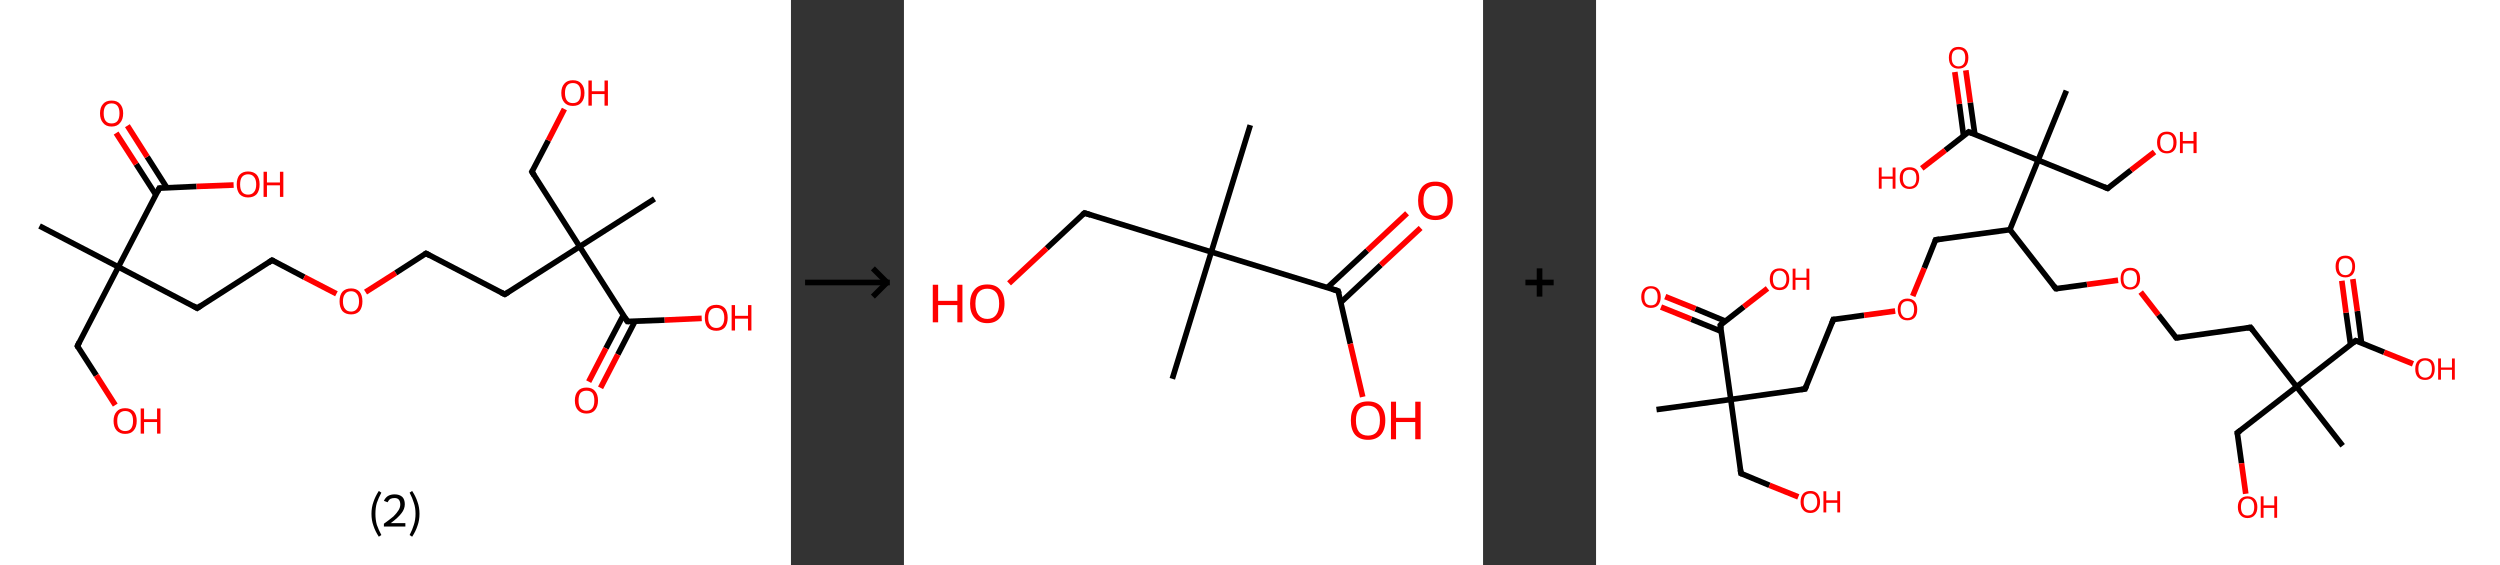 <?xml version='1.0' encoding='ASCII' standalone='yes'?>
<svg xmlns="http://www.w3.org/2000/svg" xmlns:xlink="http://www.w3.org/1999/xlink" version="1.1" width="885.0px" viewBox="0 0 885.0 200.0" height="200.0px">
  <rect x="0" y="0" width="885.0" height="200.0" fill="#333333" stroke="none"/>
  <g>
    <g transform="translate(0, 0) scale(1 1) "><!-- END OF HEADER -->
<rect style="opacity:1.0;fill:#FFFFFF;stroke:none" width="280.0" height="200.0" x="0.0" y="0.0"> </rect>
<path class="bond-0 atom-0 atom-1" d="M 14.0,80.0 L 41.9,94.5" style="fill:none;fill-rule:evenodd;stroke:#000000;stroke-width:2.0px;stroke-linecap:butt;stroke-linejoin:miter;stroke-opacity:1"/>
<path class="bond-1 atom-1 atom-2" d="M 41.9,94.5 L 27.4,122.5" style="fill:none;fill-rule:evenodd;stroke:#000000;stroke-width:2.0px;stroke-linecap:butt;stroke-linejoin:miter;stroke-opacity:1"/>
<path class="bond-2 atom-2 atom-3" d="M 27.4,122.5 L 34.1,132.9" style="fill:none;fill-rule:evenodd;stroke:#000000;stroke-width:2.0px;stroke-linecap:butt;stroke-linejoin:miter;stroke-opacity:1"/>
<path class="bond-2 atom-2 atom-3" d="M 34.1,132.9 L 40.8,143.4" style="fill:none;fill-rule:evenodd;stroke:#FF0000;stroke-width:2.0px;stroke-linecap:butt;stroke-linejoin:miter;stroke-opacity:1"/>
<path class="bond-3 atom-1 atom-4" d="M 41.9,94.5 L 69.8,109.1" style="fill:none;fill-rule:evenodd;stroke:#000000;stroke-width:2.0px;stroke-linecap:butt;stroke-linejoin:miter;stroke-opacity:1"/>
<path class="bond-4 atom-4 atom-5" d="M 69.8,109.1 L 96.3,92.1" style="fill:none;fill-rule:evenodd;stroke:#000000;stroke-width:2.0px;stroke-linecap:butt;stroke-linejoin:miter;stroke-opacity:1"/>
<path class="bond-5 atom-5 atom-6" d="M 96.3,92.1 L 107.7,98.1" style="fill:none;fill-rule:evenodd;stroke:#000000;stroke-width:2.0px;stroke-linecap:butt;stroke-linejoin:miter;stroke-opacity:1"/>
<path class="bond-5 atom-5 atom-6" d="M 107.7,98.1 L 119.1,104.0" style="fill:none;fill-rule:evenodd;stroke:#FF0000;stroke-width:2.0px;stroke-linecap:butt;stroke-linejoin:miter;stroke-opacity:1"/>
<path class="bond-6 atom-6 atom-7" d="M 129.4,103.4 L 140.1,96.6" style="fill:none;fill-rule:evenodd;stroke:#FF0000;stroke-width:2.0px;stroke-linecap:butt;stroke-linejoin:miter;stroke-opacity:1"/>
<path class="bond-6 atom-6 atom-7" d="M 140.1,96.6 L 150.8,89.7" style="fill:none;fill-rule:evenodd;stroke:#000000;stroke-width:2.0px;stroke-linecap:butt;stroke-linejoin:miter;stroke-opacity:1"/>
<path class="bond-7 atom-7 atom-8" d="M 150.8,89.7 L 178.7,104.2" style="fill:none;fill-rule:evenodd;stroke:#000000;stroke-width:2.0px;stroke-linecap:butt;stroke-linejoin:miter;stroke-opacity:1"/>
<path class="bond-8 atom-8 atom-9" d="M 178.7,104.2 L 205.2,87.3" style="fill:none;fill-rule:evenodd;stroke:#000000;stroke-width:2.0px;stroke-linecap:butt;stroke-linejoin:miter;stroke-opacity:1"/>
<path class="bond-9 atom-9 atom-10" d="M 205.2,87.3 L 231.7,70.4" style="fill:none;fill-rule:evenodd;stroke:#000000;stroke-width:2.0px;stroke-linecap:butt;stroke-linejoin:miter;stroke-opacity:1"/>
<path class="bond-10 atom-9 atom-11" d="M 205.2,87.3 L 188.3,60.8" style="fill:none;fill-rule:evenodd;stroke:#000000;stroke-width:2.0px;stroke-linecap:butt;stroke-linejoin:miter;stroke-opacity:1"/>
<path class="bond-11 atom-11 atom-12" d="M 188.3,60.8 L 194.1,49.7" style="fill:none;fill-rule:evenodd;stroke:#000000;stroke-width:2.0px;stroke-linecap:butt;stroke-linejoin:miter;stroke-opacity:1"/>
<path class="bond-11 atom-11 atom-12" d="M 194.1,49.7 L 199.8,38.6" style="fill:none;fill-rule:evenodd;stroke:#FF0000;stroke-width:2.0px;stroke-linecap:butt;stroke-linejoin:miter;stroke-opacity:1"/>
<path class="bond-12 atom-9 atom-13" d="M 205.2,87.3 L 222.1,113.8" style="fill:none;fill-rule:evenodd;stroke:#000000;stroke-width:2.0px;stroke-linecap:butt;stroke-linejoin:miter;stroke-opacity:1"/>
<path class="bond-13 atom-13 atom-14" d="M 220.7,111.5 L 214.5,123.3" style="fill:none;fill-rule:evenodd;stroke:#000000;stroke-width:2.0px;stroke-linecap:butt;stroke-linejoin:miter;stroke-opacity:1"/>
<path class="bond-13 atom-13 atom-14" d="M 214.5,123.3 L 208.4,135.1" style="fill:none;fill-rule:evenodd;stroke:#FF0000;stroke-width:2.0px;stroke-linecap:butt;stroke-linejoin:miter;stroke-opacity:1"/>
<path class="bond-13 atom-13 atom-14" d="M 224.8,113.7 L 218.7,125.5" style="fill:none;fill-rule:evenodd;stroke:#000000;stroke-width:2.0px;stroke-linecap:butt;stroke-linejoin:miter;stroke-opacity:1"/>
<path class="bond-13 atom-13 atom-14" d="M 218.7,125.5 L 212.6,137.3" style="fill:none;fill-rule:evenodd;stroke:#FF0000;stroke-width:2.0px;stroke-linecap:butt;stroke-linejoin:miter;stroke-opacity:1"/>
<path class="bond-14 atom-13 atom-15" d="M 222.1,113.8 L 235.3,113.3" style="fill:none;fill-rule:evenodd;stroke:#000000;stroke-width:2.0px;stroke-linecap:butt;stroke-linejoin:miter;stroke-opacity:1"/>
<path class="bond-14 atom-13 atom-15" d="M 235.3,113.3 L 248.4,112.7" style="fill:none;fill-rule:evenodd;stroke:#FF0000;stroke-width:2.0px;stroke-linecap:butt;stroke-linejoin:miter;stroke-opacity:1"/>
<path class="bond-15 atom-1 atom-16" d="M 41.9,94.5 L 56.4,66.6" style="fill:none;fill-rule:evenodd;stroke:#000000;stroke-width:2.0px;stroke-linecap:butt;stroke-linejoin:miter;stroke-opacity:1"/>
<path class="bond-16 atom-16 atom-17" d="M 59.1,66.5 L 52.1,55.5" style="fill:none;fill-rule:evenodd;stroke:#000000;stroke-width:2.0px;stroke-linecap:butt;stroke-linejoin:miter;stroke-opacity:1"/>
<path class="bond-16 atom-16 atom-17" d="M 52.1,55.5 L 45.1,44.5" style="fill:none;fill-rule:evenodd;stroke:#FF0000;stroke-width:2.0px;stroke-linecap:butt;stroke-linejoin:miter;stroke-opacity:1"/>
<path class="bond-16 atom-16 atom-17" d="M 55.2,69.0 L 48.2,58.1" style="fill:none;fill-rule:evenodd;stroke:#000000;stroke-width:2.0px;stroke-linecap:butt;stroke-linejoin:miter;stroke-opacity:1"/>
<path class="bond-16 atom-16 atom-17" d="M 48.2,58.1 L 41.1,47.1" style="fill:none;fill-rule:evenodd;stroke:#FF0000;stroke-width:2.0px;stroke-linecap:butt;stroke-linejoin:miter;stroke-opacity:1"/>
<path class="bond-17 atom-16 atom-18" d="M 56.4,66.6 L 69.6,66.0" style="fill:none;fill-rule:evenodd;stroke:#000000;stroke-width:2.0px;stroke-linecap:butt;stroke-linejoin:miter;stroke-opacity:1"/>
<path class="bond-17 atom-16 atom-18" d="M 69.6,66.0 L 82.7,65.5" style="fill:none;fill-rule:evenodd;stroke:#FF0000;stroke-width:2.0px;stroke-linecap:butt;stroke-linejoin:miter;stroke-opacity:1"/>
<path d="M 28.1,121.1 L 27.4,122.5 L 27.7,123.0" style="fill:none;stroke:#000000;stroke-width:2.0px;stroke-linecap:butt;stroke-linejoin:miter;stroke-opacity:1;"/>
<path d="M 68.4,108.3 L 69.8,109.1 L 71.1,108.2" style="fill:none;stroke:#000000;stroke-width:2.0px;stroke-linecap:butt;stroke-linejoin:miter;stroke-opacity:1;"/>
<path d="M 95.0,93.0 L 96.3,92.1 L 96.9,92.4" style="fill:none;stroke:#000000;stroke-width:2.0px;stroke-linecap:butt;stroke-linejoin:miter;stroke-opacity:1;"/>
<path d="M 150.2,90.1 L 150.8,89.7 L 152.2,90.5" style="fill:none;stroke:#000000;stroke-width:2.0px;stroke-linecap:butt;stroke-linejoin:miter;stroke-opacity:1;"/>
<path d="M 177.3,103.5 L 178.7,104.2 L 180.0,103.4" style="fill:none;stroke:#000000;stroke-width:2.0px;stroke-linecap:butt;stroke-linejoin:miter;stroke-opacity:1;"/>
<path d="M 189.1,62.1 L 188.3,60.8 L 188.6,60.2" style="fill:none;stroke:#000000;stroke-width:2.0px;stroke-linecap:butt;stroke-linejoin:miter;stroke-opacity:1;"/>
<path d="M 221.3,112.5 L 222.1,113.8 L 222.8,113.8" style="fill:none;stroke:#000000;stroke-width:2.0px;stroke-linecap:butt;stroke-linejoin:miter;stroke-opacity:1;"/>
<path d="M 55.7,68.0 L 56.4,66.6 L 57.1,66.6" style="fill:none;stroke:#000000;stroke-width:2.0px;stroke-linecap:butt;stroke-linejoin:miter;stroke-opacity:1;"/>
<path class="atom-3" d="M 40.2 149.0 Q 40.2 146.9, 41.3 145.7 Q 42.3 144.5, 44.3 144.5 Q 46.3 144.5, 47.4 145.7 Q 48.4 146.9, 48.4 149.0 Q 48.4 151.2, 47.3 152.4 Q 46.3 153.6, 44.3 153.6 Q 42.4 153.6, 41.3 152.4 Q 40.2 151.2, 40.2 149.0 M 44.3 152.6 Q 45.7 152.6, 46.4 151.7 Q 47.1 150.8, 47.1 149.0 Q 47.1 147.2, 46.4 146.4 Q 45.7 145.5, 44.3 145.5 Q 43.0 145.5, 42.2 146.4 Q 41.5 147.2, 41.5 149.0 Q 41.5 150.8, 42.2 151.7 Q 43.0 152.6, 44.3 152.6 " fill="#FF0000"/>
<path class="atom-3" d="M 49.8 144.6 L 51.0 144.6 L 51.0 148.4 L 55.6 148.4 L 55.6 144.6 L 56.8 144.6 L 56.8 153.5 L 55.6 153.5 L 55.6 149.4 L 51.0 149.4 L 51.0 153.5 L 49.8 153.5 L 49.8 144.6 " fill="#FF0000"/>
<path class="atom-6" d="M 120.2 106.7 Q 120.2 104.5, 121.2 103.3 Q 122.3 102.1, 124.3 102.1 Q 126.2 102.1, 127.3 103.3 Q 128.3 104.5, 128.3 106.7 Q 128.3 108.8, 127.3 110.1 Q 126.2 111.3, 124.3 111.3 Q 122.3 111.3, 121.2 110.1 Q 120.2 108.8, 120.2 106.7 M 124.3 110.3 Q 125.6 110.3, 126.3 109.4 Q 127.1 108.5, 127.1 106.7 Q 127.1 104.9, 126.3 104.0 Q 125.6 103.1, 124.3 103.1 Q 122.9 103.1, 122.2 104.0 Q 121.4 104.9, 121.4 106.7 Q 121.4 108.5, 122.2 109.4 Q 122.9 110.3, 124.3 110.3 " fill="#FF0000"/>
<path class="atom-12" d="M 198.7 32.9 Q 198.7 30.8, 199.8 29.6 Q 200.8 28.4, 202.8 28.4 Q 204.8 28.4, 205.8 29.6 Q 206.9 30.8, 206.9 32.9 Q 206.9 35.1, 205.8 36.3 Q 204.8 37.5, 202.8 37.5 Q 200.8 37.5, 199.8 36.3 Q 198.7 35.1, 198.7 32.9 M 202.8 36.5 Q 204.2 36.5, 204.9 35.6 Q 205.6 34.7, 205.6 32.9 Q 205.6 31.2, 204.9 30.3 Q 204.2 29.4, 202.8 29.4 Q 201.4 29.4, 200.7 30.3 Q 200.0 31.2, 200.0 32.9 Q 200.0 34.7, 200.7 35.6 Q 201.4 36.5, 202.8 36.5 " fill="#FF0000"/>
<path class="atom-12" d="M 208.3 28.5 L 209.5 28.5 L 209.5 32.3 L 214.0 32.3 L 214.0 28.5 L 215.2 28.5 L 215.2 37.4 L 214.0 37.4 L 214.0 33.3 L 209.5 33.3 L 209.5 37.4 L 208.3 37.4 L 208.3 28.5 " fill="#FF0000"/>
<path class="atom-14" d="M 203.5 141.8 Q 203.5 139.6, 204.6 138.4 Q 205.6 137.2, 207.6 137.2 Q 209.6 137.2, 210.6 138.4 Q 211.7 139.6, 211.7 141.8 Q 211.7 143.9, 210.6 145.2 Q 209.6 146.4, 207.6 146.4 Q 205.7 146.4, 204.6 145.2 Q 203.5 144.0, 203.5 141.8 M 207.6 145.4 Q 209.0 145.4, 209.7 144.5 Q 210.4 143.6, 210.4 141.8 Q 210.4 140.0, 209.7 139.1 Q 209.0 138.3, 207.6 138.3 Q 206.3 138.3, 205.5 139.1 Q 204.8 140.0, 204.8 141.8 Q 204.8 143.6, 205.5 144.5 Q 206.3 145.4, 207.6 145.4 " fill="#FF0000"/>
<path class="atom-15" d="M 249.5 112.5 Q 249.5 110.3, 250.5 109.1 Q 251.6 107.9, 253.6 107.9 Q 255.5 107.9, 256.6 109.1 Q 257.6 110.3, 257.6 112.5 Q 257.6 114.6, 256.6 115.9 Q 255.5 117.1, 253.6 117.1 Q 251.6 117.1, 250.5 115.9 Q 249.5 114.7, 249.5 112.5 M 253.6 116.1 Q 254.9 116.1, 255.6 115.2 Q 256.4 114.3, 256.4 112.5 Q 256.4 110.7, 255.6 109.8 Q 254.9 109.0, 253.6 109.0 Q 252.2 109.0, 251.5 109.8 Q 250.7 110.7, 250.7 112.5 Q 250.7 114.3, 251.5 115.2 Q 252.2 116.1, 253.6 116.1 " fill="#FF0000"/>
<path class="atom-15" d="M 259.0 108.0 L 260.2 108.0 L 260.2 111.8 L 264.8 111.8 L 264.8 108.0 L 266.0 108.0 L 266.0 117.0 L 264.8 117.0 L 264.8 112.8 L 260.2 112.8 L 260.2 117.0 L 259.0 117.0 L 259.0 108.0 " fill="#FF0000"/>
<path class="atom-17" d="M 35.4 40.1 Q 35.4 38.0, 36.5 36.8 Q 37.5 35.6, 39.5 35.6 Q 41.5 35.6, 42.5 36.8 Q 43.6 38.0, 43.6 40.1 Q 43.6 42.3, 42.5 43.5 Q 41.5 44.8, 39.5 44.8 Q 37.5 44.8, 36.5 43.5 Q 35.4 42.3, 35.4 40.1 M 39.5 43.7 Q 40.9 43.7, 41.6 42.8 Q 42.3 41.9, 42.3 40.1 Q 42.3 38.4, 41.6 37.5 Q 40.9 36.6, 39.5 36.6 Q 38.1 36.6, 37.4 37.5 Q 36.7 38.4, 36.7 40.1 Q 36.7 41.9, 37.4 42.8 Q 38.1 43.7, 39.5 43.7 " fill="#FF0000"/>
<path class="atom-18" d="M 83.8 65.3 Q 83.8 63.1, 84.8 61.9 Q 85.9 60.7, 87.8 60.7 Q 89.8 60.7, 90.9 61.9 Q 91.9 63.1, 91.9 65.3 Q 91.9 67.4, 90.9 68.7 Q 89.8 69.9, 87.8 69.9 Q 85.9 69.9, 84.8 68.7 Q 83.8 67.4, 83.8 65.3 M 87.8 68.9 Q 89.2 68.9, 89.9 68.0 Q 90.7 67.1, 90.7 65.3 Q 90.7 63.5, 89.9 62.6 Q 89.2 61.7, 87.8 61.7 Q 86.5 61.7, 85.7 62.6 Q 85.0 63.5, 85.0 65.3 Q 85.0 67.1, 85.7 68.0 Q 86.5 68.9, 87.8 68.9 " fill="#FF0000"/>
<path class="atom-18" d="M 93.3 60.8 L 94.5 60.8 L 94.5 64.6 L 99.1 64.6 L 99.1 60.8 L 100.3 60.8 L 100.3 69.7 L 99.1 69.7 L 99.1 65.6 L 94.5 65.6 L 94.5 69.7 L 93.3 69.7 L 93.3 60.8 " fill="#FF0000"/>
<path class="legend" d="M 131.5 181.9 Q 131.5 179.6, 132.2 177.7 Q 132.8 175.8, 134.1 173.8 L 135.0 174.4 Q 134.0 176.3, 133.4 178.0 Q 132.9 179.7, 132.9 181.9 Q 132.9 184.0, 133.4 185.8 Q 134.0 187.5, 135.0 189.4 L 134.1 190.0 Q 132.8 188.0, 132.2 186.1 Q 131.5 184.2, 131.5 181.9 " fill="#000000"/>
<path class="legend" d="M 135.9 177.3 Q 136.4 176.2, 137.3 175.6 Q 138.3 175.0, 139.7 175.0 Q 141.4 175.0, 142.4 175.9 Q 143.3 176.8, 143.3 178.5 Q 143.3 180.2, 142.1 181.7 Q 140.9 183.3, 138.3 185.2 L 143.5 185.2 L 143.5 186.4 L 135.9 186.4 L 135.9 185.4 Q 138.0 183.9, 139.3 182.8 Q 140.5 181.6, 141.1 180.6 Q 141.7 179.6, 141.7 178.6 Q 141.7 177.5, 141.2 176.9 Q 140.7 176.3, 139.7 176.3 Q 138.8 176.3, 138.2 176.6 Q 137.6 177.0, 137.2 177.8 L 135.9 177.3 " fill="#000000"/>
<path class="legend" d="M 148.5 181.9 Q 148.5 184.2, 147.8 186.1 Q 147.2 188.0, 145.9 190.0 L 145.0 189.4 Q 146.0 187.5, 146.5 185.8 Q 147.1 184.0, 147.1 181.9 Q 147.1 179.7, 146.5 178.0 Q 146.0 176.3, 145.0 174.4 L 145.9 173.8 Q 147.2 175.8, 147.8 177.7 Q 148.5 179.6, 148.5 181.9 " fill="#000000"/>
</g>
    <g transform="translate(280.0, 0) scale(1 1) "><line x1="5" y1="100" x2="35" y2="100" style="stroke:rgb(0,0,0);stroke-width:2"/>
  <line x1="34" y1="100" x2="29" y2="95" style="stroke:rgb(0,0,0);stroke-width:2"/>
  <line x1="34" y1="100" x2="29" y2="105" style="stroke:rgb(0,0,0);stroke-width:2"/>
</g>
    <g transform="translate(320.0, 0) scale(1 1) "><!-- END OF HEADER -->
<rect style="opacity:1.0;fill:#FFFFFF;stroke:none" width="205.0" height="200.0" x="0.0" y="0.0"> </rect>
<path class="bond-0 atom-0 atom-1" d="M 122.6,44.3 L 108.8,89.2" style="fill:none;fill-rule:evenodd;stroke:#000000;stroke-width:2.0px;stroke-linecap:butt;stroke-linejoin:miter;stroke-opacity:1"/>
<path class="bond-1 atom-1 atom-2" d="M 108.8,89.2 L 95.0,134.1" style="fill:none;fill-rule:evenodd;stroke:#000000;stroke-width:2.0px;stroke-linecap:butt;stroke-linejoin:miter;stroke-opacity:1"/>
<path class="bond-2 atom-1 atom-3" d="M 108.8,89.2 L 63.9,75.4" style="fill:none;fill-rule:evenodd;stroke:#000000;stroke-width:2.0px;stroke-linecap:butt;stroke-linejoin:miter;stroke-opacity:1"/>
<path class="bond-3 atom-3 atom-4" d="M 63.9,75.4 L 50.5,87.9" style="fill:none;fill-rule:evenodd;stroke:#000000;stroke-width:2.0px;stroke-linecap:butt;stroke-linejoin:miter;stroke-opacity:1"/>
<path class="bond-3 atom-3 atom-4" d="M 50.5,87.9 L 37.2,100.3" style="fill:none;fill-rule:evenodd;stroke:#FF0000;stroke-width:2.0px;stroke-linecap:butt;stroke-linejoin:miter;stroke-opacity:1"/>
<path class="bond-4 atom-1 atom-5" d="M 108.8,89.2 L 153.7,103.0" style="fill:none;fill-rule:evenodd;stroke:#000000;stroke-width:2.0px;stroke-linecap:butt;stroke-linejoin:miter;stroke-opacity:1"/>
<path class="bond-5 atom-5 atom-6" d="M 154.7,107.0 L 168.8,93.8" style="fill:none;fill-rule:evenodd;stroke:#000000;stroke-width:2.0px;stroke-linecap:butt;stroke-linejoin:miter;stroke-opacity:1"/>
<path class="bond-5 atom-5 atom-6" d="M 168.8,93.8 L 182.9,80.7" style="fill:none;fill-rule:evenodd;stroke:#FF0000;stroke-width:2.0px;stroke-linecap:butt;stroke-linejoin:miter;stroke-opacity:1"/>
<path class="bond-5 atom-5 atom-6" d="M 149.9,101.8 L 164.0,88.7" style="fill:none;fill-rule:evenodd;stroke:#000000;stroke-width:2.0px;stroke-linecap:butt;stroke-linejoin:miter;stroke-opacity:1"/>
<path class="bond-5 atom-5 atom-6" d="M 164.0,88.7 L 178.1,75.5" style="fill:none;fill-rule:evenodd;stroke:#FF0000;stroke-width:2.0px;stroke-linecap:butt;stroke-linejoin:miter;stroke-opacity:1"/>
<path class="bond-6 atom-5 atom-7" d="M 153.7,103.0 L 158.0,121.7" style="fill:none;fill-rule:evenodd;stroke:#000000;stroke-width:2.0px;stroke-linecap:butt;stroke-linejoin:miter;stroke-opacity:1"/>
<path class="bond-6 atom-5 atom-7" d="M 158.0,121.7 L 162.4,140.5" style="fill:none;fill-rule:evenodd;stroke:#FF0000;stroke-width:2.0px;stroke-linecap:butt;stroke-linejoin:miter;stroke-opacity:1"/>
<path d="M 66.1,76.1 L 63.9,75.4 L 63.2,76.0" style="fill:none;stroke:#000000;stroke-width:2.0px;stroke-linecap:butt;stroke-linejoin:miter;stroke-opacity:1;"/>
<path d="M 151.5,102.3 L 153.7,103.0 L 154.0,103.9" style="fill:none;stroke:#000000;stroke-width:2.0px;stroke-linecap:butt;stroke-linejoin:miter;stroke-opacity:1;"/>
<path class="atom-4" d="M 10.2 100.8 L 12.1 100.8 L 12.1 106.5 L 18.9 106.5 L 18.9 100.8 L 20.7 100.8 L 20.7 114.1 L 18.9 114.1 L 18.9 108.0 L 12.1 108.0 L 12.1 114.1 L 10.2 114.1 L 10.2 100.8 " fill="#FF0000"/>
<path class="atom-4" d="M 23.4 107.5 Q 23.4 104.3, 25.0 102.5 Q 26.5 100.7, 29.5 100.7 Q 32.5 100.7, 34.0 102.5 Q 35.6 104.3, 35.6 107.5 Q 35.6 110.7, 34.0 112.5 Q 32.4 114.4, 29.5 114.4 Q 26.6 114.4, 25.0 112.5 Q 23.4 110.7, 23.4 107.5 M 29.5 112.9 Q 31.5 112.9, 32.6 111.5 Q 33.7 110.1, 33.7 107.5 Q 33.7 104.8, 32.6 103.5 Q 31.5 102.2, 29.5 102.2 Q 27.5 102.2, 26.4 103.5 Q 25.3 104.8, 25.3 107.5 Q 25.3 110.1, 26.4 111.5 Q 27.5 112.9, 29.5 112.9 " fill="#FF0000"/>
<path class="atom-6" d="M 182.0 71.0 Q 182.0 67.8, 183.6 66.0 Q 185.2 64.3, 188.1 64.3 Q 191.1 64.3, 192.7 66.0 Q 194.3 67.8, 194.3 71.0 Q 194.3 74.3, 192.7 76.1 Q 191.1 77.9, 188.1 77.9 Q 185.2 77.9, 183.6 76.1 Q 182.0 74.3, 182.0 71.0 M 188.1 76.4 Q 190.2 76.4, 191.3 75.1 Q 192.4 73.7, 192.4 71.0 Q 192.4 68.4, 191.3 67.1 Q 190.2 65.8, 188.1 65.8 Q 186.1 65.8, 185.0 67.1 Q 183.9 68.4, 183.9 71.0 Q 183.9 73.7, 185.0 75.1 Q 186.1 76.4, 188.1 76.4 " fill="#FF0000"/>
<path class="atom-7" d="M 158.2 148.8 Q 158.2 145.6, 159.7 143.8 Q 161.3 142.1, 164.3 142.1 Q 167.2 142.1, 168.8 143.8 Q 170.4 145.6, 170.4 148.8 Q 170.4 152.1, 168.8 153.9 Q 167.2 155.7, 164.3 155.7 Q 161.3 155.7, 159.7 153.9 Q 158.2 152.1, 158.2 148.8 M 164.3 154.2 Q 166.3 154.2, 167.4 152.9 Q 168.5 151.5, 168.5 148.8 Q 168.5 146.2, 167.4 144.9 Q 166.3 143.6, 164.3 143.6 Q 162.2 143.6, 161.1 144.9 Q 160.0 146.2, 160.0 148.8 Q 160.0 151.5, 161.1 152.9 Q 162.2 154.2, 164.3 154.2 " fill="#FF0000"/>
<path class="atom-7" d="M 172.4 142.2 L 174.2 142.2 L 174.2 147.9 L 181.0 147.9 L 181.0 142.2 L 182.9 142.2 L 182.9 155.5 L 181.0 155.5 L 181.0 149.4 L 174.2 149.4 L 174.2 155.5 L 172.4 155.5 L 172.4 142.2 " fill="#FF0000"/>
</g>
    <g transform="translate(525.0, 0) scale(1 1) "><line x1="15" y1="100" x2="25" y2="100" style="stroke:rgb(0,0,0);stroke-width:2"/>
  <line x1="20" y1="95" x2="20" y2="105" style="stroke:rgb(0,0,0);stroke-width:2"/>
</g>
    <g transform="translate(565.0, 0) scale(1 1) "><!-- END OF HEADER -->
<rect style="opacity:1.0;fill:#FFFFFF;stroke:none" width="320.0" height="200.0" x="0.0" y="0.0"> </rect>
<path class="bond-0 atom-0 atom-1" d="M 21.4,145.0 L 47.7,141.4" style="fill:none;fill-rule:evenodd;stroke:#000000;stroke-width:2.0px;stroke-linecap:butt;stroke-linejoin:miter;stroke-opacity:1"/>
<path class="bond-1 atom-1 atom-2" d="M 47.7,141.4 L 51.3,167.6" style="fill:none;fill-rule:evenodd;stroke:#000000;stroke-width:2.0px;stroke-linecap:butt;stroke-linejoin:miter;stroke-opacity:1"/>
<path class="bond-2 atom-2 atom-3" d="M 51.3,167.6 L 61.4,171.8" style="fill:none;fill-rule:evenodd;stroke:#000000;stroke-width:2.0px;stroke-linecap:butt;stroke-linejoin:miter;stroke-opacity:1"/>
<path class="bond-2 atom-2 atom-3" d="M 61.4,171.8 L 71.6,175.9" style="fill:none;fill-rule:evenodd;stroke:#FF0000;stroke-width:2.0px;stroke-linecap:butt;stroke-linejoin:miter;stroke-opacity:1"/>
<path class="bond-3 atom-1 atom-4" d="M 47.7,141.4 L 74.0,137.7" style="fill:none;fill-rule:evenodd;stroke:#000000;stroke-width:2.0px;stroke-linecap:butt;stroke-linejoin:miter;stroke-opacity:1"/>
<path class="bond-4 atom-4 atom-5" d="M 74.0,137.7 L 84.0,113.1" style="fill:none;fill-rule:evenodd;stroke:#000000;stroke-width:2.0px;stroke-linecap:butt;stroke-linejoin:miter;stroke-opacity:1"/>
<path class="bond-5 atom-5 atom-6" d="M 84.0,113.1 L 94.9,111.6" style="fill:none;fill-rule:evenodd;stroke:#000000;stroke-width:2.0px;stroke-linecap:butt;stroke-linejoin:miter;stroke-opacity:1"/>
<path class="bond-5 atom-5 atom-6" d="M 94.9,111.6 L 105.9,110.1" style="fill:none;fill-rule:evenodd;stroke:#FF0000;stroke-width:2.0px;stroke-linecap:butt;stroke-linejoin:miter;stroke-opacity:1"/>
<path class="bond-6 atom-6 atom-7" d="M 112.1,104.8 L 116.2,94.9" style="fill:none;fill-rule:evenodd;stroke:#FF0000;stroke-width:2.0px;stroke-linecap:butt;stroke-linejoin:miter;stroke-opacity:1"/>
<path class="bond-6 atom-6 atom-7" d="M 116.2,94.9 L 120.2,84.9" style="fill:none;fill-rule:evenodd;stroke:#000000;stroke-width:2.0px;stroke-linecap:butt;stroke-linejoin:miter;stroke-opacity:1"/>
<path class="bond-7 atom-7 atom-8" d="M 120.2,84.9 L 146.5,81.3" style="fill:none;fill-rule:evenodd;stroke:#000000;stroke-width:2.0px;stroke-linecap:butt;stroke-linejoin:miter;stroke-opacity:1"/>
<path class="bond-8 atom-8 atom-9" d="M 146.5,81.3 L 162.8,102.2" style="fill:none;fill-rule:evenodd;stroke:#000000;stroke-width:2.0px;stroke-linecap:butt;stroke-linejoin:miter;stroke-opacity:1"/>
<path class="bond-9 atom-9 atom-10" d="M 162.8,102.2 L 173.8,100.7" style="fill:none;fill-rule:evenodd;stroke:#000000;stroke-width:2.0px;stroke-linecap:butt;stroke-linejoin:miter;stroke-opacity:1"/>
<path class="bond-9 atom-9 atom-10" d="M 173.8,100.7 L 184.8,99.2" style="fill:none;fill-rule:evenodd;stroke:#FF0000;stroke-width:2.0px;stroke-linecap:butt;stroke-linejoin:miter;stroke-opacity:1"/>
<path class="bond-10 atom-10 atom-11" d="M 192.8,103.4 L 199.1,111.5" style="fill:none;fill-rule:evenodd;stroke:#FF0000;stroke-width:2.0px;stroke-linecap:butt;stroke-linejoin:miter;stroke-opacity:1"/>
<path class="bond-10 atom-10 atom-11" d="M 199.1,111.5 L 205.4,119.6" style="fill:none;fill-rule:evenodd;stroke:#000000;stroke-width:2.0px;stroke-linecap:butt;stroke-linejoin:miter;stroke-opacity:1"/>
<path class="bond-11 atom-11 atom-12" d="M 205.4,119.6 L 231.7,115.9" style="fill:none;fill-rule:evenodd;stroke:#000000;stroke-width:2.0px;stroke-linecap:butt;stroke-linejoin:miter;stroke-opacity:1"/>
<path class="bond-12 atom-12 atom-13" d="M 231.7,115.9 L 248.0,136.9" style="fill:none;fill-rule:evenodd;stroke:#000000;stroke-width:2.0px;stroke-linecap:butt;stroke-linejoin:miter;stroke-opacity:1"/>
<path class="bond-13 atom-13 atom-14" d="M 248.0,136.9 L 264.3,157.8" style="fill:none;fill-rule:evenodd;stroke:#000000;stroke-width:2.0px;stroke-linecap:butt;stroke-linejoin:miter;stroke-opacity:1"/>
<path class="bond-14 atom-13 atom-15" d="M 248.0,136.9 L 227.0,153.2" style="fill:none;fill-rule:evenodd;stroke:#000000;stroke-width:2.0px;stroke-linecap:butt;stroke-linejoin:miter;stroke-opacity:1"/>
<path class="bond-15 atom-15 atom-16" d="M 227.0,153.2 L 228.5,164.0" style="fill:none;fill-rule:evenodd;stroke:#000000;stroke-width:2.0px;stroke-linecap:butt;stroke-linejoin:miter;stroke-opacity:1"/>
<path class="bond-15 atom-15 atom-16" d="M 228.5,164.0 L 230.0,174.8" style="fill:none;fill-rule:evenodd;stroke:#FF0000;stroke-width:2.0px;stroke-linecap:butt;stroke-linejoin:miter;stroke-opacity:1"/>
<path class="bond-16 atom-13 atom-17" d="M 248.0,136.9 L 268.9,120.6" style="fill:none;fill-rule:evenodd;stroke:#000000;stroke-width:2.0px;stroke-linecap:butt;stroke-linejoin:miter;stroke-opacity:1"/>
<path class="bond-17 atom-17 atom-18" d="M 271.0,121.5 L 269.5,110.1" style="fill:none;fill-rule:evenodd;stroke:#000000;stroke-width:2.0px;stroke-linecap:butt;stroke-linejoin:miter;stroke-opacity:1"/>
<path class="bond-17 atom-17 atom-18" d="M 269.5,110.1 L 267.9,98.8" style="fill:none;fill-rule:evenodd;stroke:#FF0000;stroke-width:2.0px;stroke-linecap:butt;stroke-linejoin:miter;stroke-opacity:1"/>
<path class="bond-17 atom-17 atom-18" d="M 267.1,122.0 L 265.5,110.7" style="fill:none;fill-rule:evenodd;stroke:#000000;stroke-width:2.0px;stroke-linecap:butt;stroke-linejoin:miter;stroke-opacity:1"/>
<path class="bond-17 atom-17 atom-18" d="M 265.5,110.7 L 264.0,99.4" style="fill:none;fill-rule:evenodd;stroke:#FF0000;stroke-width:2.0px;stroke-linecap:butt;stroke-linejoin:miter;stroke-opacity:1"/>
<path class="bond-18 atom-17 atom-19" d="M 268.9,120.6 L 279.0,124.7" style="fill:none;fill-rule:evenodd;stroke:#000000;stroke-width:2.0px;stroke-linecap:butt;stroke-linejoin:miter;stroke-opacity:1"/>
<path class="bond-18 atom-17 atom-19" d="M 279.0,124.7 L 289.2,128.8" style="fill:none;fill-rule:evenodd;stroke:#FF0000;stroke-width:2.0px;stroke-linecap:butt;stroke-linejoin:miter;stroke-opacity:1"/>
<path class="bond-19 atom-8 atom-20" d="M 146.5,81.3 L 156.5,56.7" style="fill:none;fill-rule:evenodd;stroke:#000000;stroke-width:2.0px;stroke-linecap:butt;stroke-linejoin:miter;stroke-opacity:1"/>
<path class="bond-20 atom-20 atom-21" d="M 156.5,56.7 L 166.5,32.1" style="fill:none;fill-rule:evenodd;stroke:#000000;stroke-width:2.0px;stroke-linecap:butt;stroke-linejoin:miter;stroke-opacity:1"/>
<path class="bond-21 atom-20 atom-22" d="M 156.5,56.7 L 181.1,66.7" style="fill:none;fill-rule:evenodd;stroke:#000000;stroke-width:2.0px;stroke-linecap:butt;stroke-linejoin:miter;stroke-opacity:1"/>
<path class="bond-22 atom-22 atom-23" d="M 181.1,66.7 L 189.4,60.2" style="fill:none;fill-rule:evenodd;stroke:#000000;stroke-width:2.0px;stroke-linecap:butt;stroke-linejoin:miter;stroke-opacity:1"/>
<path class="bond-22 atom-22 atom-23" d="M 189.4,60.2 L 197.7,53.8" style="fill:none;fill-rule:evenodd;stroke:#FF0000;stroke-width:2.0px;stroke-linecap:butt;stroke-linejoin:miter;stroke-opacity:1"/>
<path class="bond-23 atom-20 atom-24" d="M 156.5,56.7 L 131.9,46.7" style="fill:none;fill-rule:evenodd;stroke:#000000;stroke-width:2.0px;stroke-linecap:butt;stroke-linejoin:miter;stroke-opacity:1"/>
<path class="bond-24 atom-24 atom-25" d="M 134.1,47.6 L 132.5,36.3" style="fill:none;fill-rule:evenodd;stroke:#000000;stroke-width:2.0px;stroke-linecap:butt;stroke-linejoin:miter;stroke-opacity:1"/>
<path class="bond-24 atom-24 atom-25" d="M 132.5,36.3 L 130.9,24.9" style="fill:none;fill-rule:evenodd;stroke:#FF0000;stroke-width:2.0px;stroke-linecap:butt;stroke-linejoin:miter;stroke-opacity:1"/>
<path class="bond-24 atom-24 atom-25" d="M 130.1,48.1 L 128.6,36.8" style="fill:none;fill-rule:evenodd;stroke:#000000;stroke-width:2.0px;stroke-linecap:butt;stroke-linejoin:miter;stroke-opacity:1"/>
<path class="bond-24 atom-24 atom-25" d="M 128.6,36.8 L 127.0,25.5" style="fill:none;fill-rule:evenodd;stroke:#FF0000;stroke-width:2.0px;stroke-linecap:butt;stroke-linejoin:miter;stroke-opacity:1"/>
<path class="bond-25 atom-24 atom-26" d="M 131.9,46.7 L 123.6,53.2" style="fill:none;fill-rule:evenodd;stroke:#000000;stroke-width:2.0px;stroke-linecap:butt;stroke-linejoin:miter;stroke-opacity:1"/>
<path class="bond-25 atom-24 atom-26" d="M 123.6,53.2 L 115.3,59.6" style="fill:none;fill-rule:evenodd;stroke:#FF0000;stroke-width:2.0px;stroke-linecap:butt;stroke-linejoin:miter;stroke-opacity:1"/>
<path class="bond-26 atom-1 atom-27" d="M 47.7,141.4 L 44.0,115.1" style="fill:none;fill-rule:evenodd;stroke:#000000;stroke-width:2.0px;stroke-linecap:butt;stroke-linejoin:miter;stroke-opacity:1"/>
<path class="bond-27 atom-27 atom-28" d="M 45.8,113.7 L 35.2,109.3" style="fill:none;fill-rule:evenodd;stroke:#000000;stroke-width:2.0px;stroke-linecap:butt;stroke-linejoin:miter;stroke-opacity:1"/>
<path class="bond-27 atom-27 atom-28" d="M 35.2,109.3 L 24.5,105.0" style="fill:none;fill-rule:evenodd;stroke:#FF0000;stroke-width:2.0px;stroke-linecap:butt;stroke-linejoin:miter;stroke-opacity:1"/>
<path class="bond-27 atom-27 atom-28" d="M 44.3,117.3 L 33.7,113.0" style="fill:none;fill-rule:evenodd;stroke:#000000;stroke-width:2.0px;stroke-linecap:butt;stroke-linejoin:miter;stroke-opacity:1"/>
<path class="bond-27 atom-27 atom-28" d="M 33.7,113.0 L 23.0,108.7" style="fill:none;fill-rule:evenodd;stroke:#FF0000;stroke-width:2.0px;stroke-linecap:butt;stroke-linejoin:miter;stroke-opacity:1"/>
<path class="bond-28 atom-27 atom-29" d="M 44.0,115.1 L 52.3,108.6" style="fill:none;fill-rule:evenodd;stroke:#000000;stroke-width:2.0px;stroke-linecap:butt;stroke-linejoin:miter;stroke-opacity:1"/>
<path class="bond-28 atom-27 atom-29" d="M 52.3,108.6 L 60.7,102.1" style="fill:none;fill-rule:evenodd;stroke:#FF0000;stroke-width:2.0px;stroke-linecap:butt;stroke-linejoin:miter;stroke-opacity:1"/>
<path d="M 51.1,166.3 L 51.3,167.6 L 51.8,167.8" style="fill:none;stroke:#000000;stroke-width:2.0px;stroke-linecap:butt;stroke-linejoin:miter;stroke-opacity:1;"/>
<path d="M 72.6,137.9 L 74.0,137.7 L 74.5,136.5" style="fill:none;stroke:#000000;stroke-width:2.0px;stroke-linecap:butt;stroke-linejoin:miter;stroke-opacity:1;"/>
<path d="M 83.5,114.4 L 84.0,113.1 L 84.5,113.1" style="fill:none;stroke:#000000;stroke-width:2.0px;stroke-linecap:butt;stroke-linejoin:miter;stroke-opacity:1;"/>
<path d="M 120.0,85.4 L 120.2,84.9 L 121.6,84.7" style="fill:none;stroke:#000000;stroke-width:2.0px;stroke-linecap:butt;stroke-linejoin:miter;stroke-opacity:1;"/>
<path d="M 162.0,101.2 L 162.8,102.2 L 163.4,102.2" style="fill:none;stroke:#000000;stroke-width:2.0px;stroke-linecap:butt;stroke-linejoin:miter;stroke-opacity:1;"/>
<path d="M 205.1,119.2 L 205.4,119.6 L 206.7,119.4" style="fill:none;stroke:#000000;stroke-width:2.0px;stroke-linecap:butt;stroke-linejoin:miter;stroke-opacity:1;"/>
<path d="M 230.4,116.1 L 231.7,115.9 L 232.5,117.0" style="fill:none;stroke:#000000;stroke-width:2.0px;stroke-linecap:butt;stroke-linejoin:miter;stroke-opacity:1;"/>
<path d="M 228.1,152.4 L 227.0,153.2 L 227.1,153.7" style="fill:none;stroke:#000000;stroke-width:2.0px;stroke-linecap:butt;stroke-linejoin:miter;stroke-opacity:1;"/>
<path d="M 267.9,121.4 L 268.9,120.6 L 269.4,120.8" style="fill:none;stroke:#000000;stroke-width:2.0px;stroke-linecap:butt;stroke-linejoin:miter;stroke-opacity:1;"/>
<path d="M 179.9,66.2 L 181.1,66.7 L 181.5,66.4" style="fill:none;stroke:#000000;stroke-width:2.0px;stroke-linecap:butt;stroke-linejoin:miter;stroke-opacity:1;"/>
<path d="M 133.2,47.2 L 131.9,46.7 L 131.5,47.0" style="fill:none;stroke:#000000;stroke-width:2.0px;stroke-linecap:butt;stroke-linejoin:miter;stroke-opacity:1;"/>
<path d="M 44.2,116.4 L 44.0,115.1 L 44.4,114.7" style="fill:none;stroke:#000000;stroke-width:2.0px;stroke-linecap:butt;stroke-linejoin:miter;stroke-opacity:1;"/>
<path class="atom-3" d="M 72.4 177.7 Q 72.4 175.9, 73.3 174.8 Q 74.2 173.8, 75.9 173.8 Q 77.5 173.8, 78.4 174.8 Q 79.3 175.9, 79.3 177.7 Q 79.3 179.5, 78.4 180.5 Q 77.5 181.6, 75.9 181.6 Q 74.2 181.6, 73.3 180.5 Q 72.4 179.5, 72.4 177.7 M 75.9 180.7 Q 77.0 180.7, 77.6 179.9 Q 78.3 179.2, 78.3 177.7 Q 78.3 176.2, 77.6 175.4 Q 77.0 174.7, 75.9 174.7 Q 74.7 174.7, 74.1 175.4 Q 73.5 176.2, 73.5 177.7 Q 73.5 179.2, 74.1 179.9 Q 74.7 180.7, 75.9 180.7 " fill="#FF0000"/>
<path class="atom-3" d="M 80.5 173.9 L 81.5 173.9 L 81.5 177.1 L 85.4 177.1 L 85.4 173.9 L 86.4 173.9 L 86.4 181.4 L 85.4 181.4 L 85.4 178.0 L 81.5 178.0 L 81.5 181.4 L 80.5 181.4 L 80.5 173.9 " fill="#FF0000"/>
<path class="atom-6" d="M 106.8 109.5 Q 106.8 107.7, 107.7 106.7 Q 108.6 105.7, 110.2 105.7 Q 111.9 105.7, 112.8 106.7 Q 113.7 107.7, 113.7 109.5 Q 113.7 111.4, 112.8 112.4 Q 111.9 113.4, 110.2 113.4 Q 108.6 113.4, 107.7 112.4 Q 106.8 111.4, 106.8 109.5 M 110.2 112.6 Q 111.4 112.6, 112.0 111.8 Q 112.6 111.0, 112.6 109.5 Q 112.6 108.1, 112.0 107.3 Q 111.4 106.6, 110.2 106.6 Q 109.1 106.6, 108.5 107.3 Q 107.8 108.0, 107.8 109.5 Q 107.8 111.0, 108.5 111.8 Q 109.1 112.6, 110.2 112.6 " fill="#FF0000"/>
<path class="atom-10" d="M 185.7 98.6 Q 185.7 96.8, 186.5 95.8 Q 187.4 94.8, 189.1 94.8 Q 190.8 94.8, 191.7 95.8 Q 192.6 96.8, 192.6 98.6 Q 192.6 100.5, 191.6 101.5 Q 190.7 102.5, 189.1 102.5 Q 187.4 102.5, 186.5 101.5 Q 185.7 100.5, 185.7 98.6 M 189.1 101.7 Q 190.2 101.7, 190.9 100.9 Q 191.5 100.1, 191.5 98.6 Q 191.5 97.2, 190.9 96.4 Q 190.2 95.7, 189.1 95.7 Q 188.0 95.7, 187.3 96.4 Q 186.7 97.1, 186.7 98.6 Q 186.7 100.2, 187.3 100.9 Q 188.0 101.7, 189.1 101.7 " fill="#FF0000"/>
<path class="atom-16" d="M 227.2 179.5 Q 227.2 177.7, 228.1 176.7 Q 229.0 175.7, 230.6 175.7 Q 232.3 175.7, 233.2 176.7 Q 234.1 177.7, 234.1 179.5 Q 234.1 181.3, 233.2 182.3 Q 232.3 183.4, 230.6 183.4 Q 229.0 183.4, 228.1 182.3 Q 227.2 181.3, 227.2 179.5 M 230.6 182.5 Q 231.8 182.5, 232.4 181.8 Q 233.0 181.0, 233.0 179.5 Q 233.0 178.0, 232.4 177.3 Q 231.8 176.5, 230.6 176.5 Q 229.5 176.5, 228.9 177.3 Q 228.3 178.0, 228.3 179.5 Q 228.3 181.0, 228.9 181.8 Q 229.5 182.5, 230.6 182.5 " fill="#FF0000"/>
<path class="atom-16" d="M 235.3 175.7 L 236.3 175.7 L 236.3 178.9 L 240.1 178.9 L 240.1 175.7 L 241.1 175.7 L 241.1 183.3 L 240.1 183.3 L 240.1 179.8 L 236.3 179.8 L 236.3 183.3 L 235.3 183.3 L 235.3 175.7 " fill="#FF0000"/>
<path class="atom-18" d="M 261.8 94.3 Q 261.8 92.5, 262.7 91.5 Q 263.6 90.5, 265.3 90.5 Q 267.0 90.5, 267.8 91.5 Q 268.7 92.5, 268.7 94.3 Q 268.7 96.2, 267.8 97.2 Q 266.9 98.2, 265.3 98.2 Q 263.6 98.2, 262.7 97.2 Q 261.8 96.2, 261.8 94.3 M 265.3 97.4 Q 266.4 97.4, 267.0 96.6 Q 267.7 95.8, 267.7 94.3 Q 267.7 92.9, 267.0 92.1 Q 266.4 91.4, 265.3 91.4 Q 264.1 91.4, 263.5 92.1 Q 262.9 92.8, 262.9 94.3 Q 262.9 95.8, 263.5 96.6 Q 264.1 97.4, 265.3 97.4 " fill="#FF0000"/>
<path class="atom-19" d="M 290.0 130.6 Q 290.0 128.8, 290.9 127.8 Q 291.8 126.8, 293.5 126.8 Q 295.2 126.8, 296.1 127.8 Q 296.9 128.8, 296.9 130.6 Q 296.9 132.4, 296.0 133.5 Q 295.1 134.5, 293.5 134.5 Q 291.8 134.5, 290.9 133.5 Q 290.0 132.5, 290.0 130.6 M 293.5 133.7 Q 294.6 133.7, 295.3 132.9 Q 295.9 132.1, 295.9 130.6 Q 295.9 129.1, 295.3 128.4 Q 294.6 127.6, 293.5 127.6 Q 292.4 127.6, 291.7 128.4 Q 291.1 129.1, 291.1 130.6 Q 291.1 132.1, 291.7 132.9 Q 292.4 133.7, 293.5 133.7 " fill="#FF0000"/>
<path class="atom-19" d="M 298.1 126.9 L 299.1 126.9 L 299.1 130.1 L 303.0 130.1 L 303.0 126.9 L 304.0 126.9 L 304.0 134.4 L 303.0 134.4 L 303.0 130.9 L 299.1 130.9 L 299.1 134.4 L 298.1 134.4 L 298.1 126.9 " fill="#FF0000"/>
<path class="atom-23" d="M 198.6 50.4 Q 198.6 48.6, 199.5 47.6 Q 200.4 46.6, 202.1 46.6 Q 203.7 46.6, 204.6 47.6 Q 205.5 48.6, 205.5 50.4 Q 205.5 52.3, 204.6 53.3 Q 203.7 54.3, 202.1 54.3 Q 200.4 54.3, 199.5 53.3 Q 198.6 52.3, 198.6 50.4 M 202.1 53.5 Q 203.2 53.5, 203.8 52.7 Q 204.4 52.0, 204.4 50.4 Q 204.4 49.0, 203.8 48.2 Q 203.2 47.5, 202.1 47.5 Q 200.9 47.5, 200.3 48.2 Q 199.7 49.0, 199.7 50.4 Q 199.7 52.0, 200.3 52.7 Q 200.9 53.5, 202.1 53.5 " fill="#FF0000"/>
<path class="atom-23" d="M 206.7 46.7 L 207.7 46.7 L 207.7 49.9 L 211.5 49.9 L 211.5 46.7 L 212.6 46.7 L 212.6 54.2 L 211.5 54.2 L 211.5 50.8 L 207.7 50.8 L 207.7 54.2 L 206.7 54.2 L 206.7 46.7 " fill="#FF0000"/>
<path class="atom-25" d="M 124.9 20.4 Q 124.9 18.6, 125.8 17.6 Q 126.6 16.6, 128.3 16.6 Q 130.0 16.6, 130.9 17.6 Q 131.8 18.6, 131.8 20.4 Q 131.8 22.3, 130.9 23.3 Q 130.0 24.3, 128.3 24.3 Q 126.7 24.3, 125.8 23.3 Q 124.9 22.3, 124.9 20.4 M 128.3 23.5 Q 129.5 23.5, 130.1 22.7 Q 130.7 22.0, 130.7 20.4 Q 130.7 19.0, 130.1 18.2 Q 129.5 17.5, 128.3 17.5 Q 127.2 17.5, 126.5 18.2 Q 125.9 19.0, 125.9 20.4 Q 125.9 22.0, 126.5 22.7 Q 127.2 23.5, 128.3 23.5 " fill="#FF0000"/>
<path class="atom-26" d="M 100.1 59.3 L 101.1 59.3 L 101.1 62.5 L 105.0 62.5 L 105.0 59.3 L 106.0 59.3 L 106.0 66.8 L 105.0 66.8 L 105.0 63.3 L 101.1 63.3 L 101.1 66.8 L 100.1 66.8 L 100.1 59.3 " fill="#FF0000"/>
<path class="atom-26" d="M 107.5 63.0 Q 107.5 61.2, 108.4 60.2 Q 109.3 59.2, 111.0 59.2 Q 112.7 59.2, 113.6 60.2 Q 114.4 61.2, 114.4 63.0 Q 114.4 64.8, 113.5 65.9 Q 112.6 66.9, 111.0 66.9 Q 109.3 66.9, 108.4 65.9 Q 107.5 64.9, 107.5 63.0 M 111.0 66.1 Q 112.1 66.1, 112.8 65.3 Q 113.4 64.5, 113.4 63.0 Q 113.4 61.5, 112.8 60.8 Q 112.1 60.1, 111.0 60.1 Q 109.8 60.1, 109.2 60.8 Q 108.6 61.5, 108.6 63.0 Q 108.6 64.5, 109.2 65.3 Q 109.8 66.1, 111.0 66.1 " fill="#FF0000"/>
<path class="atom-28" d="M 16.0 105.1 Q 16.0 103.3, 16.9 102.3 Q 17.8 101.3, 19.4 101.3 Q 21.1 101.3, 22.0 102.3 Q 22.9 103.3, 22.9 105.1 Q 22.9 106.9, 22.0 108.0 Q 21.1 109.0, 19.4 109.0 Q 17.8 109.0, 16.9 108.0 Q 16.0 106.9, 16.0 105.1 M 19.4 108.1 Q 20.6 108.1, 21.2 107.4 Q 21.8 106.6, 21.8 105.1 Q 21.8 103.6, 21.2 102.9 Q 20.6 102.1, 19.4 102.1 Q 18.3 102.1, 17.7 102.9 Q 17.1 103.6, 17.1 105.1 Q 17.1 106.6, 17.7 107.4 Q 18.3 108.1, 19.4 108.1 " fill="#FF0000"/>
<path class="atom-29" d="M 61.5 98.8 Q 61.5 97.0, 62.4 96.0 Q 63.3 95.0, 65.0 95.0 Q 66.6 95.0, 67.5 96.0 Q 68.4 97.0, 68.4 98.8 Q 68.4 100.6, 67.5 101.7 Q 66.6 102.7, 65.0 102.7 Q 63.3 102.7, 62.4 101.7 Q 61.5 100.6, 61.5 98.8 M 65.0 101.8 Q 66.1 101.8, 66.7 101.1 Q 67.4 100.3, 67.4 98.8 Q 67.4 97.3, 66.7 96.6 Q 66.1 95.8, 65.0 95.8 Q 63.8 95.8, 63.2 96.6 Q 62.6 97.3, 62.6 98.8 Q 62.6 100.3, 63.2 101.1 Q 63.8 101.8, 65.0 101.8 " fill="#FF0000"/>
<path class="atom-29" d="M 69.6 95.1 L 70.6 95.1 L 70.6 98.3 L 74.5 98.3 L 74.5 95.1 L 75.5 95.1 L 75.5 102.6 L 74.5 102.6 L 74.5 99.1 L 70.6 99.1 L 70.6 102.6 L 69.6 102.6 L 69.6 95.1 " fill="#FF0000"/>
</g>
  </g>
</svg>
